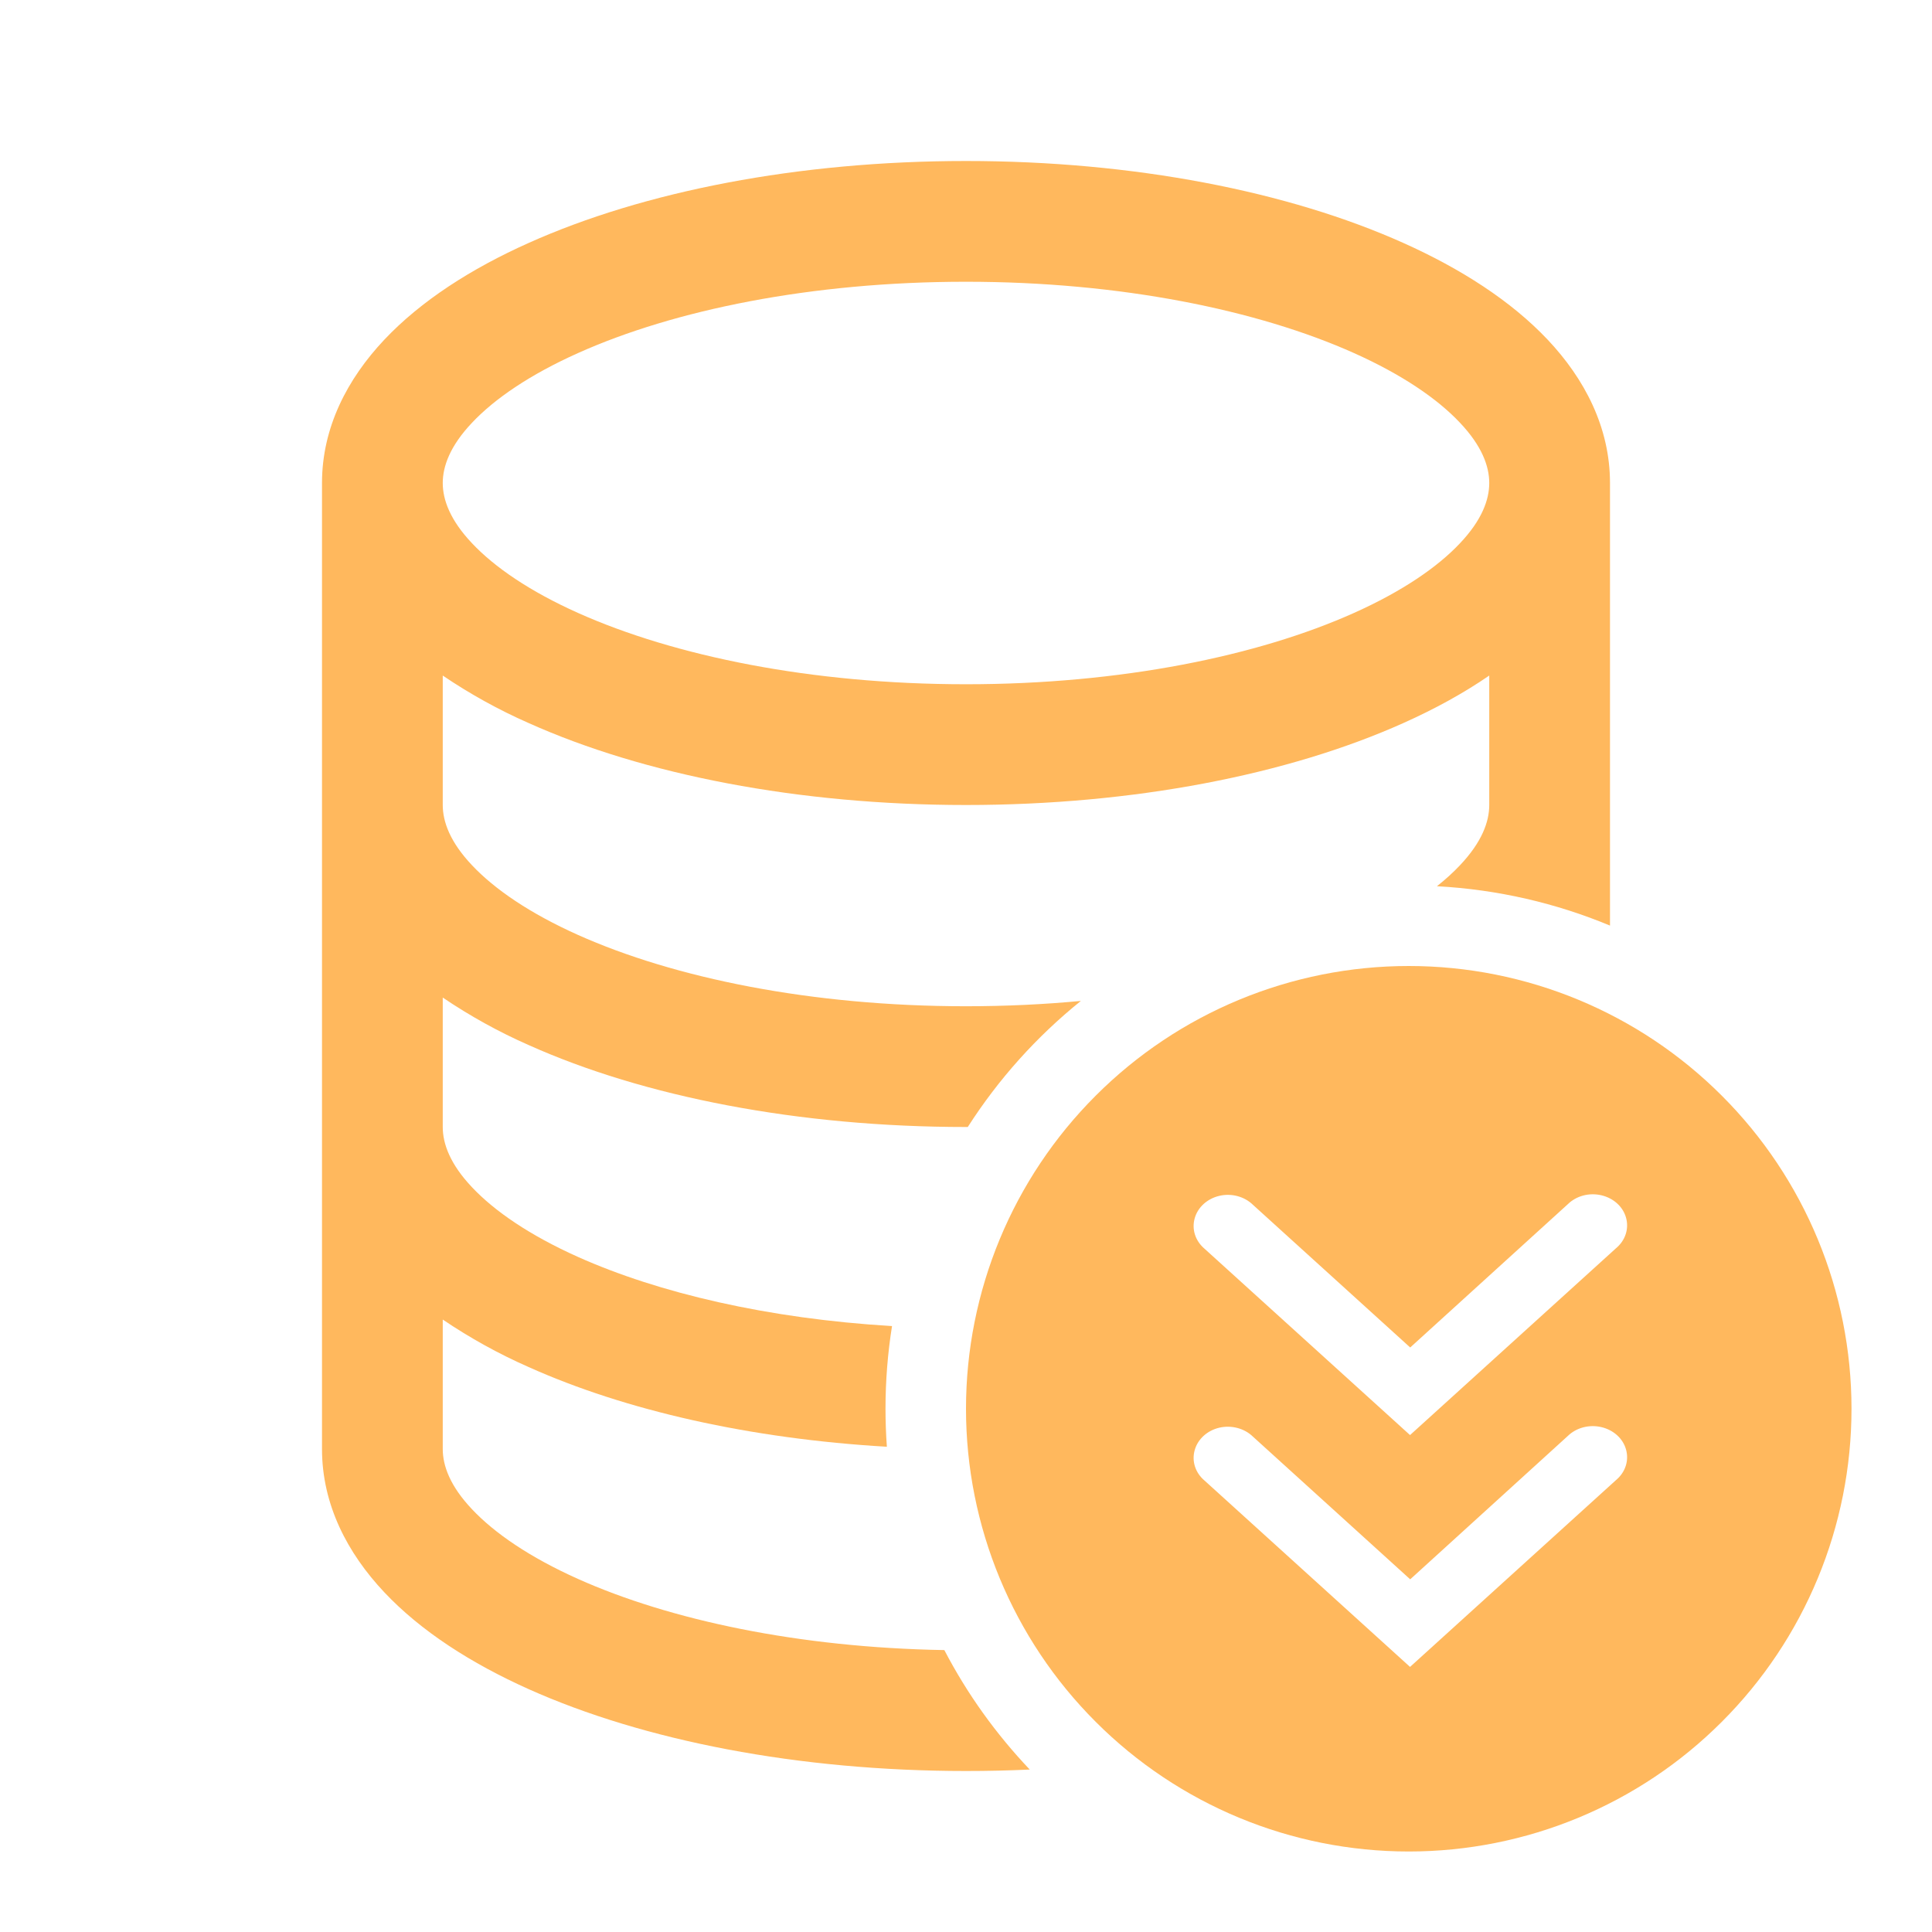 <svg id="entities/datalake-source-degraded" viewBox="0 0 24 24" fill="none" xmlns="http://www.w3.org/2000/svg">
<path fill-rule="evenodd" clip-rule="evenodd" d="M4.774 4.22C4.315 4.707 4 5.31 4 6V18C4 18.69 4.315 19.293 4.774 19.78C5.229 20.263 5.853 20.663 6.567 20.983C7.996 21.623 9.917 22 12 22C12.267 22 12.531 21.994 12.792 21.982C12.373 21.541 12.014 21.042 11.731 20.498C9.92 20.467 8.319 20.124 7.18 19.614C6.582 19.346 6.144 19.046 5.865 18.75C5.59 18.46 5.5 18.207 5.5 18V16.392C5.837 16.62 6.194 16.818 6.567 16.982C7.768 17.521 9.317 17.873 11.017 17.972C11.006 17.816 11 17.659 11 17.5C11 17.151 11.028 16.807 11.081 16.473C9.538 16.381 8.181 16.062 7.18 15.614C6.582 15.346 6.144 15.046 5.865 14.75C5.59 14.46 5.5 14.207 5.5 14V12.392C5.837 12.62 6.194 12.818 6.567 12.982C7.996 13.623 9.917 14 12 14C12.007 14 12.015 14 12.022 14C12.403 13.405 12.878 12.876 13.427 12.434C12.969 12.477 12.492 12.5 12 12.5C10.079 12.5 8.375 12.149 7.18 11.614C6.582 11.346 6.144 11.046 5.865 10.75C5.59 10.46 5.5 10.207 5.5 10V8.392C5.837 8.62 6.194 8.818 6.567 8.982C7.996 9.623 9.917 10 12 10C14.083 10 16.004 9.623 17.433 8.982C17.82 8.809 18.18 8.612 18.5 8.392V10C18.5 10.207 18.41 10.46 18.135 10.75C18.054 10.836 17.959 10.923 17.85 11.009C18.608 11.05 19.332 11.22 20 11.498V6C20 5.31 19.685 4.707 19.226 4.22C18.771 3.738 18.147 3.338 17.433 3.018C16.004 2.377 14.083 2 12 2C9.917 2 7.996 2.377 6.567 3.018C5.853 3.337 5.229 3.738 4.774 4.22ZM5.865 6.75C5.59 6.46 5.5 6.207 5.5 6C5.5 5.793 5.59 5.54 5.865 5.25C6.144 4.954 6.582 4.654 7.18 4.386C8.375 3.85 10.079 3.5 12 3.5C13.92 3.5 15.625 3.851 16.82 4.386C17.418 4.654 17.856 4.954 18.135 5.25C18.41 5.54 18.5 5.793 18.5 6C18.5 6.207 18.41 6.46 18.135 6.75C17.856 7.046 17.418 7.346 16.82 7.614C15.625 8.15 13.921 8.5 12 8.5C10.079 8.5 8.375 8.149 7.18 7.614C6.582 7.346 6.144 7.046 5.865 6.75Z" fill="#FFB85D"/>
<path fill-rule="evenodd" clip-rule="evenodd" d="M21.389 21.389C22.421 20.358 23 18.959 23 17.5C23 16.041 22.421 14.642 21.389 13.611C20.358 12.579 18.959 12 17.5 12C16.041 12 14.642 12.579 13.611 13.611C12.579 14.642 12 16.041 12 17.5C12 18.959 12.579 20.358 13.611 21.389C14.642 22.421 16.041 23 17.5 23C18.959 23 20.358 22.421 21.389 21.389ZM15.564 14.966L17.518 16.739L19.476 14.959C19.582 14.855 19.741 14.813 19.892 14.848C20.043 14.883 20.161 14.989 20.199 15.126C20.238 15.263 20.191 15.408 20.077 15.504L17.516 17.827L14.963 15.512C14.849 15.415 14.802 15.271 14.841 15.134C14.879 14.997 14.997 14.89 15.148 14.855C15.298 14.82 15.458 14.863 15.564 14.966ZM15.564 17.846L17.518 19.619L19.476 17.838C19.582 17.735 19.741 17.693 19.892 17.728C20.043 17.763 20.161 17.869 20.199 18.006C20.238 18.143 20.191 18.288 20.077 18.384L17.516 20.707L14.963 18.392C14.849 18.296 14.802 18.151 14.841 18.014C14.879 17.877 14.997 17.77 15.148 17.735C15.298 17.701 15.458 17.743 15.564 17.846Z" fill="#FFB85D"/>
</svg>
